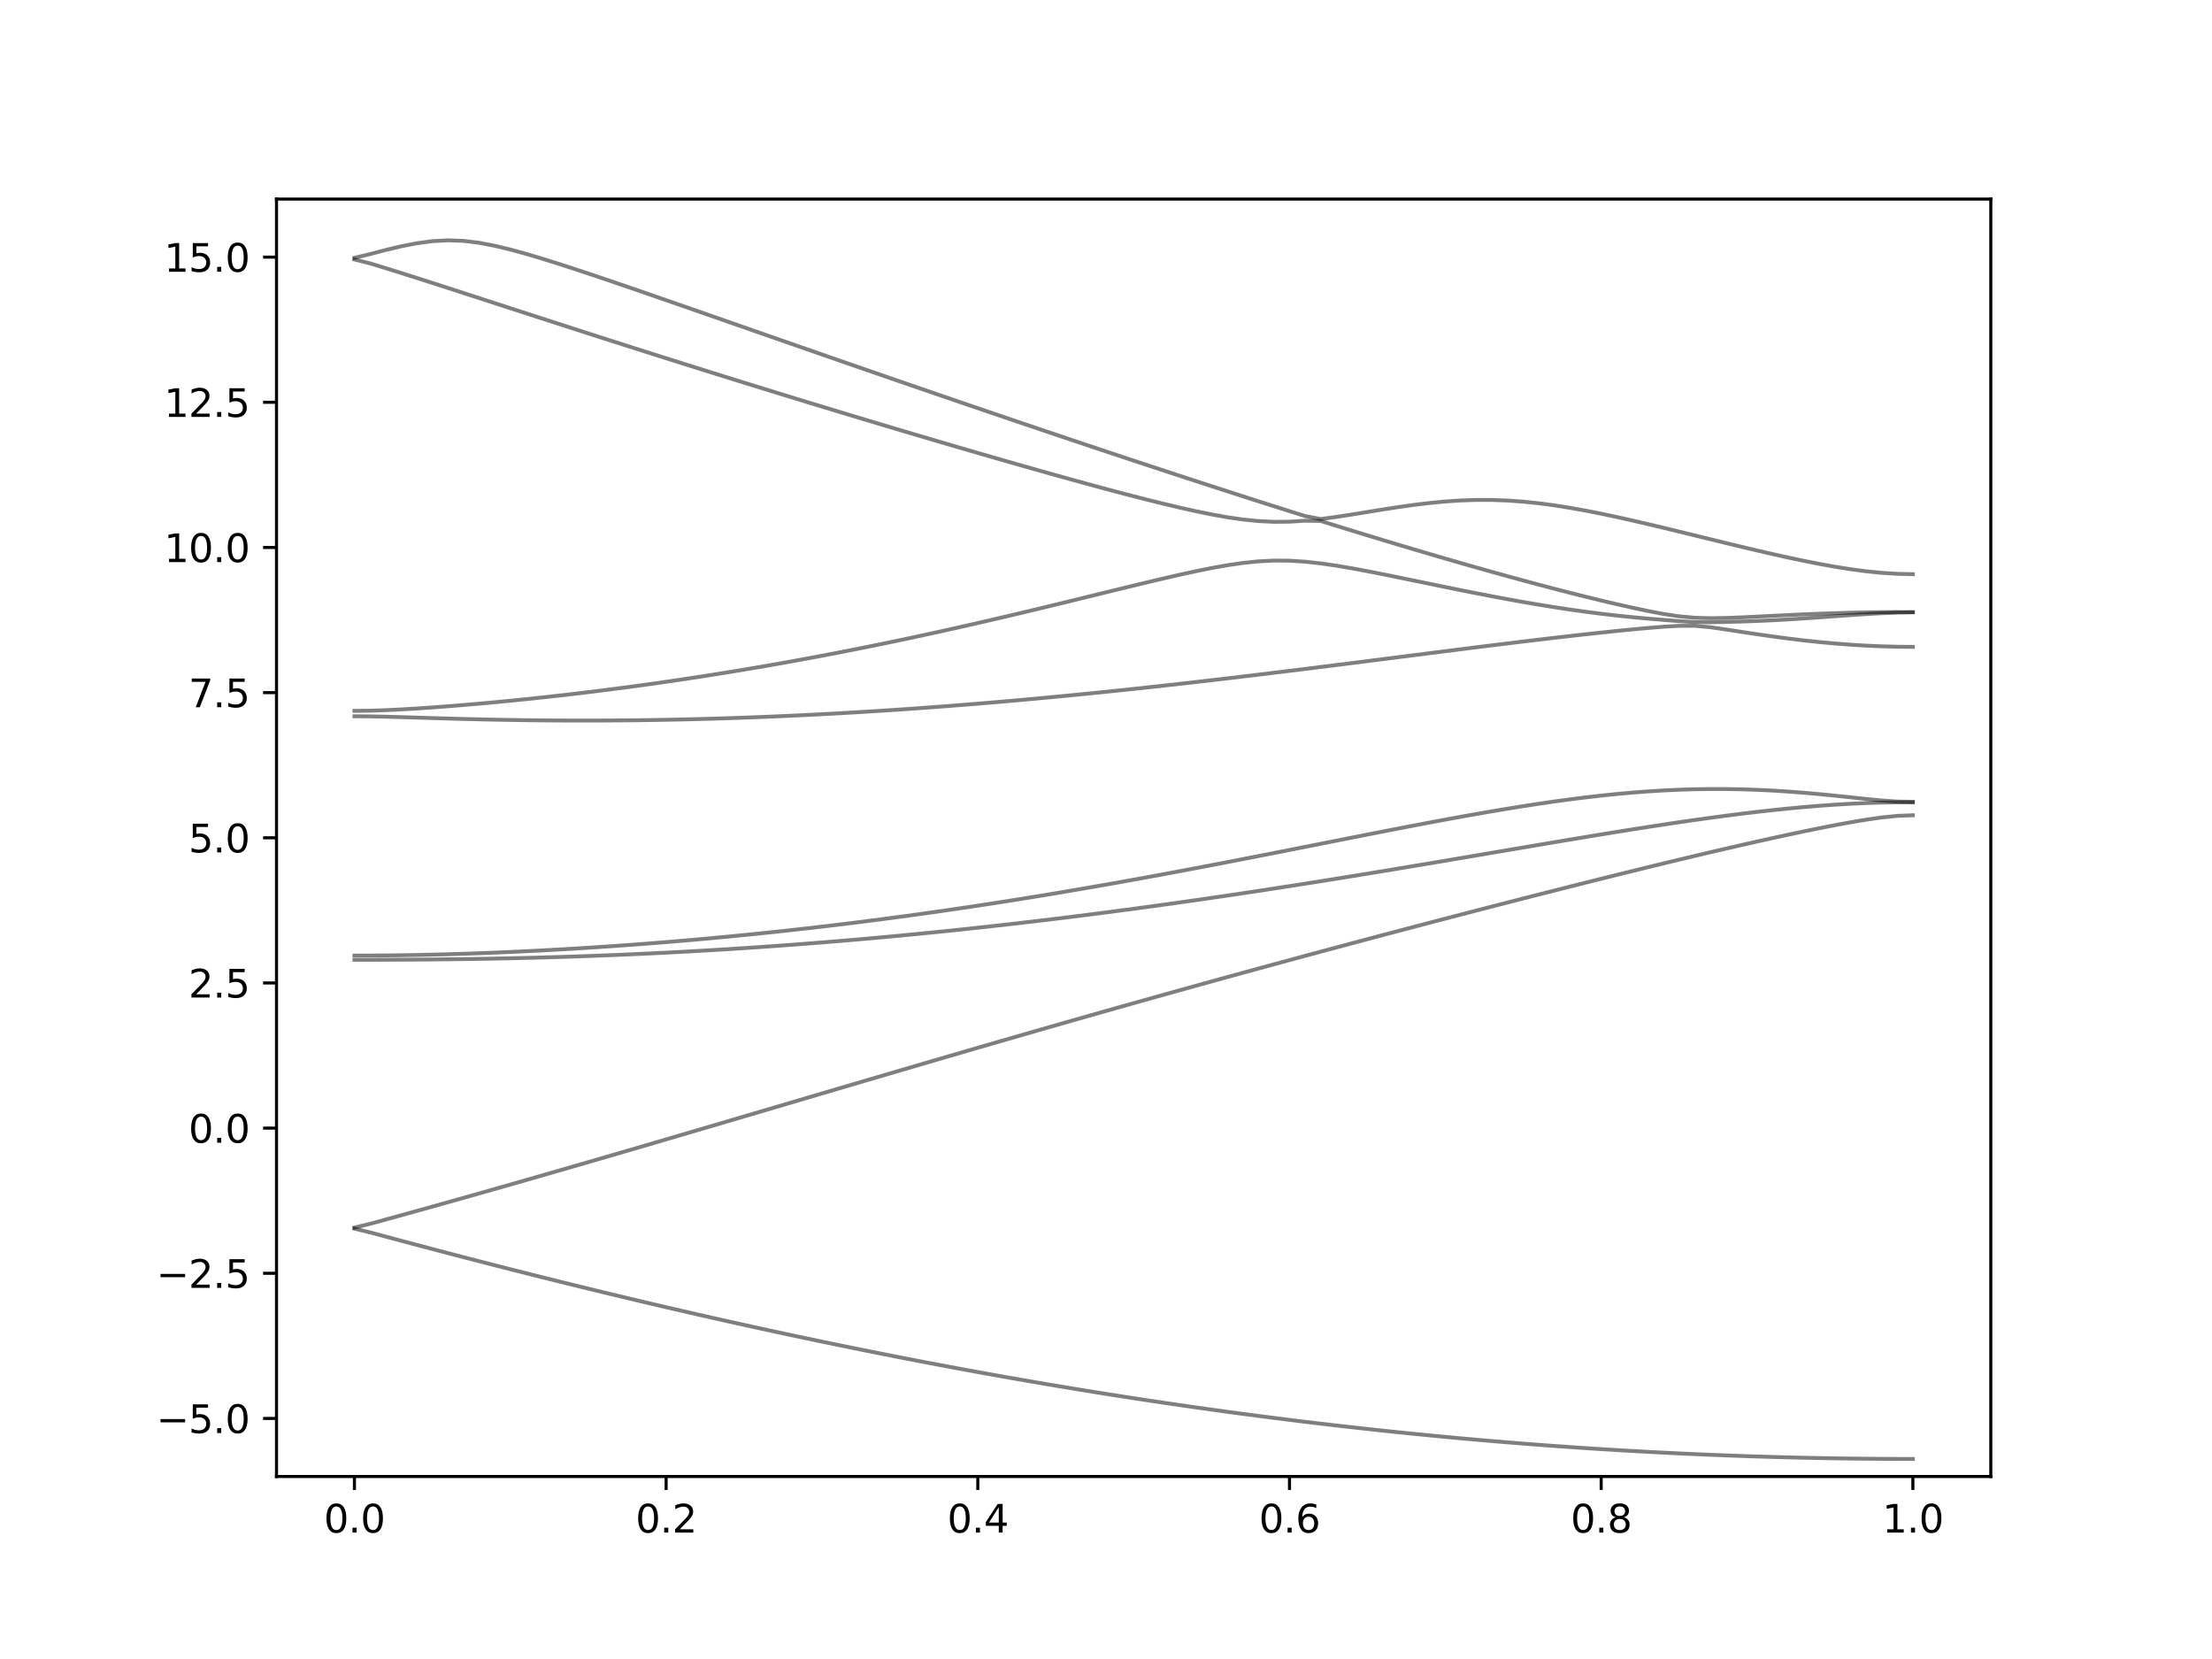 <?xml version="1.0" encoding="utf-8" standalone="no"?>
<!DOCTYPE svg PUBLIC "-//W3C//DTD SVG 1.1//EN"
  "http://www.w3.org/Graphics/SVG/1.1/DTD/svg11.dtd">
<svg xmlns:xlink="http://www.w3.org/1999/xlink" width="576pt" height="432pt" viewBox="0 0 576 432" xmlns="http://www.w3.org/2000/svg" version="1.1">
 <defs>
  <style type="text/css">*{stroke-linejoin: round; stroke-linecap: butt}</style>
 </defs>
 <g id="figure_1">
  <g id="patch_1">
   <path d="M 0 432 
L 576 432 
L 576 0 
L 0 0 
z
" style="fill: #ffffff"/>
  </g>
  <g id="axes_1">
   <g id="patch_2">
    <path d="M 72 384.48 
L 518.4 384.48 
L 518.4 51.84 
L 72 51.84 
z
" style="fill: #ffffff"/>
   </g>
   <g id="matplotlib.axis_1">
    <g id="xtick_1">
     <g id="line2d_1">
      <defs>
       <path id="mfac56f4a7b" d="M 0 0 
L 0 3.5 
" style="stroke: #000000; stroke-width: 0.8"/>
      </defs>
      <g>
       <use xlink:href="#mfac56f4a7b" x="92.291" y="384.48" style="stroke: #000000; stroke-width: 0.8"/>
      </g>
     </g>
     <g id="text_1">
      <!-- 0.0 -->
      <g transform="translate(84.339 399.078) scale(0.1 -0.1)">
       <defs>
        <path id="DejaVuSans-30" d="M 2034 4250 
Q 1547 4250 1301 3770 
Q 1056 3291 1056 2328 
Q 1056 1369 1301 889 
Q 1547 409 2034 409 
Q 2525 409 2770 889 
Q 3016 1369 3016 2328 
Q 3016 3291 2770 3770 
Q 2525 4250 2034 4250 
z
M 2034 4750 
Q 2819 4750 3233 4129 
Q 3647 3509 3647 2328 
Q 3647 1150 3233 529 
Q 2819 -91 2034 -91 
Q 1250 -91 836 529 
Q 422 1150 422 2328 
Q 422 3509 836 4129 
Q 1250 4750 2034 4750 
z
" transform="scale(0.016)"/>
        <path id="DejaVuSans-2e" d="M 684 794 
L 1344 794 
L 1344 0 
L 684 0 
L 684 794 
z
" transform="scale(0.016)"/>
       </defs>
       <use xlink:href="#DejaVuSans-30"/>
       <use xlink:href="#DejaVuSans-2e" x="63.623"/>
       <use xlink:href="#DejaVuSans-30" x="95.41"/>
      </g>
     </g>
    </g>
    <g id="xtick_2">
     <g id="line2d_2">
      <g>
       <use xlink:href="#mfac56f4a7b" x="173.455" y="384.48" style="stroke: #000000; stroke-width: 0.8"/>
      </g>
     </g>
     <g id="text_2">
      <!-- 0.2 -->
      <g transform="translate(165.503 399.078) scale(0.1 -0.1)">
       <defs>
        <path id="DejaVuSans-32" d="M 1228 531 
L 3431 531 
L 3431 0 
L 469 0 
L 469 531 
Q 828 903 1448 1529 
Q 2069 2156 2228 2338 
Q 2531 2678 2651 2914 
Q 2772 3150 2772 3378 
Q 2772 3750 2511 3984 
Q 2250 4219 1831 4219 
Q 1534 4219 1204 4116 
Q 875 4013 500 3803 
L 500 4441 
Q 881 4594 1212 4672 
Q 1544 4750 1819 4750 
Q 2544 4750 2975 4387 
Q 3406 4025 3406 3419 
Q 3406 3131 3298 2873 
Q 3191 2616 2906 2266 
Q 2828 2175 2409 1742 
Q 1991 1309 1228 531 
z
" transform="scale(0.016)"/>
       </defs>
       <use xlink:href="#DejaVuSans-30"/>
       <use xlink:href="#DejaVuSans-2e" x="63.623"/>
       <use xlink:href="#DejaVuSans-32" x="95.41"/>
      </g>
     </g>
    </g>
    <g id="xtick_3">
     <g id="line2d_3">
      <g>
       <use xlink:href="#mfac56f4a7b" x="254.618" y="384.48" style="stroke: #000000; stroke-width: 0.8"/>
      </g>
     </g>
     <g id="text_3">
      <!-- 0.4 -->
      <g transform="translate(246.667 399.078) scale(0.1 -0.1)">
       <defs>
        <path id="DejaVuSans-34" d="M 2419 4116 
L 825 1625 
L 2419 1625 
L 2419 4116 
z
M 2253 4666 
L 3047 4666 
L 3047 1625 
L 3713 1625 
L 3713 1100 
L 3047 1100 
L 3047 0 
L 2419 0 
L 2419 1100 
L 313 1100 
L 313 1709 
L 2253 4666 
z
" transform="scale(0.016)"/>
       </defs>
       <use xlink:href="#DejaVuSans-30"/>
       <use xlink:href="#DejaVuSans-2e" x="63.623"/>
       <use xlink:href="#DejaVuSans-34" x="95.41"/>
      </g>
     </g>
    </g>
    <g id="xtick_4">
     <g id="line2d_4">
      <g>
       <use xlink:href="#mfac56f4a7b" x="335.782" y="384.48" style="stroke: #000000; stroke-width: 0.8"/>
      </g>
     </g>
     <g id="text_4">
      <!-- 0.6 -->
      <g transform="translate(327.83 399.078) scale(0.1 -0.1)">
       <defs>
        <path id="DejaVuSans-36" d="M 2113 2584 
Q 1688 2584 1439 2293 
Q 1191 2003 1191 1497 
Q 1191 994 1439 701 
Q 1688 409 2113 409 
Q 2538 409 2786 701 
Q 3034 994 3034 1497 
Q 3034 2003 2786 2293 
Q 2538 2584 2113 2584 
z
M 3366 4563 
L 3366 3988 
Q 3128 4100 2886 4159 
Q 2644 4219 2406 4219 
Q 1781 4219 1451 3797 
Q 1122 3375 1075 2522 
Q 1259 2794 1537 2939 
Q 1816 3084 2150 3084 
Q 2853 3084 3261 2657 
Q 3669 2231 3669 1497 
Q 3669 778 3244 343 
Q 2819 -91 2113 -91 
Q 1303 -91 875 529 
Q 447 1150 447 2328 
Q 447 3434 972 4092 
Q 1497 4750 2381 4750 
Q 2619 4750 2861 4703 
Q 3103 4656 3366 4563 
z
" transform="scale(0.016)"/>
       </defs>
       <use xlink:href="#DejaVuSans-30"/>
       <use xlink:href="#DejaVuSans-2e" x="63.623"/>
       <use xlink:href="#DejaVuSans-36" x="95.41"/>
      </g>
     </g>
    </g>
    <g id="xtick_5">
     <g id="line2d_5">
      <g>
       <use xlink:href="#mfac56f4a7b" x="416.945" y="384.48" style="stroke: #000000; stroke-width: 0.8"/>
      </g>
     </g>
     <g id="text_5">
      <!-- 0.8 -->
      <g transform="translate(408.994 399.078) scale(0.1 -0.1)">
       <defs>
        <path id="DejaVuSans-38" d="M 2034 2216 
Q 1584 2216 1326 1975 
Q 1069 1734 1069 1313 
Q 1069 891 1326 650 
Q 1584 409 2034 409 
Q 2484 409 2743 651 
Q 3003 894 3003 1313 
Q 3003 1734 2745 1975 
Q 2488 2216 2034 2216 
z
M 1403 2484 
Q 997 2584 770 2862 
Q 544 3141 544 3541 
Q 544 4100 942 4425 
Q 1341 4750 2034 4750 
Q 2731 4750 3128 4425 
Q 3525 4100 3525 3541 
Q 3525 3141 3298 2862 
Q 3072 2584 2669 2484 
Q 3125 2378 3379 2068 
Q 3634 1759 3634 1313 
Q 3634 634 3220 271 
Q 2806 -91 2034 -91 
Q 1263 -91 848 271 
Q 434 634 434 1313 
Q 434 1759 690 2068 
Q 947 2378 1403 2484 
z
M 1172 3481 
Q 1172 3119 1398 2916 
Q 1625 2713 2034 2713 
Q 2441 2713 2670 2916 
Q 2900 3119 2900 3481 
Q 2900 3844 2670 4047 
Q 2441 4250 2034 4250 
Q 1625 4250 1398 4047 
Q 1172 3844 1172 3481 
z
" transform="scale(0.016)"/>
       </defs>
       <use xlink:href="#DejaVuSans-30"/>
       <use xlink:href="#DejaVuSans-2e" x="63.623"/>
       <use xlink:href="#DejaVuSans-38" x="95.41"/>
      </g>
     </g>
    </g>
    <g id="xtick_6">
     <g id="line2d_6">
      <g>
       <use xlink:href="#mfac56f4a7b" x="498.109" y="384.48" style="stroke: #000000; stroke-width: 0.8"/>
      </g>
     </g>
     <g id="text_6">
      <!-- 1.0 -->
      <g transform="translate(490.158 399.078) scale(0.1 -0.1)">
       <defs>
        <path id="DejaVuSans-31" d="M 794 531 
L 1825 531 
L 1825 4091 
L 703 3866 
L 703 4441 
L 1819 4666 
L 2450 4666 
L 2450 531 
L 3481 531 
L 3481 0 
L 794 0 
L 794 531 
z
" transform="scale(0.016)"/>
       </defs>
       <use xlink:href="#DejaVuSans-31"/>
       <use xlink:href="#DejaVuSans-2e" x="63.623"/>
       <use xlink:href="#DejaVuSans-30" x="95.41"/>
      </g>
     </g>
    </g>
   </g>
   <g id="matplotlib.axis_2">
    <g id="ytick_1">
     <g id="line2d_7">
      <defs>
       <path id="m2eded95bb5" d="M 0 0 
L -3.5 0 
" style="stroke: #000000; stroke-width: 0.8"/>
      </defs>
      <g>
       <use xlink:href="#m2eded95bb5" x="72" y="369.36" style="stroke: #000000; stroke-width: 0.8"/>
      </g>
     </g>
     <g id="text_7">
      <!-- −5.0 -->
      <g transform="translate(40.717 373.159) scale(0.1 -0.1)">
       <defs>
        <path id="DejaVuSans-2212" d="M 678 2272 
L 4684 2272 
L 4684 1741 
L 678 1741 
L 678 2272 
z
" transform="scale(0.016)"/>
        <path id="DejaVuSans-35" d="M 691 4666 
L 3169 4666 
L 3169 4134 
L 1269 4134 
L 1269 2991 
Q 1406 3038 1543 3061 
Q 1681 3084 1819 3084 
Q 2600 3084 3056 2656 
Q 3513 2228 3513 1497 
Q 3513 744 3044 326 
Q 2575 -91 1722 -91 
Q 1428 -91 1123 -41 
Q 819 9 494 109 
L 494 744 
Q 775 591 1075 516 
Q 1375 441 1709 441 
Q 2250 441 2565 725 
Q 2881 1009 2881 1497 
Q 2881 1984 2565 2268 
Q 2250 2553 1709 2553 
Q 1456 2553 1204 2497 
Q 953 2441 691 2322 
L 691 4666 
z
" transform="scale(0.016)"/>
       </defs>
       <use xlink:href="#DejaVuSans-2212"/>
       <use xlink:href="#DejaVuSans-35" x="83.789"/>
       <use xlink:href="#DejaVuSans-2e" x="147.412"/>
       <use xlink:href="#DejaVuSans-30" x="179.199"/>
      </g>
     </g>
    </g>
    <g id="ytick_2">
     <g id="line2d_8">
      <g>
       <use xlink:href="#m2eded95bb5" x="72" y="331.56" style="stroke: #000000; stroke-width: 0.8"/>
      </g>
     </g>
     <g id="text_8">
      <!-- −2.5 -->
      <g transform="translate(40.717 335.359) scale(0.1 -0.1)">
       <use xlink:href="#DejaVuSans-2212"/>
       <use xlink:href="#DejaVuSans-32" x="83.789"/>
       <use xlink:href="#DejaVuSans-2e" x="147.412"/>
       <use xlink:href="#DejaVuSans-35" x="179.199"/>
      </g>
     </g>
    </g>
    <g id="ytick_3">
     <g id="line2d_9">
      <g>
       <use xlink:href="#m2eded95bb5" x="72" y="293.76" style="stroke: #000000; stroke-width: 0.8"/>
      </g>
     </g>
     <g id="text_9">
      <!-- 0.0 -->
      <g transform="translate(49.097 297.559) scale(0.1 -0.1)">
       <use xlink:href="#DejaVuSans-30"/>
       <use xlink:href="#DejaVuSans-2e" x="63.623"/>
       <use xlink:href="#DejaVuSans-30" x="95.41"/>
      </g>
     </g>
    </g>
    <g id="ytick_4">
     <g id="line2d_10">
      <g>
       <use xlink:href="#m2eded95bb5" x="72" y="255.96" style="stroke: #000000; stroke-width: 0.8"/>
      </g>
     </g>
     <g id="text_10">
      <!-- 2.5 -->
      <g transform="translate(49.097 259.759) scale(0.1 -0.1)">
       <use xlink:href="#DejaVuSans-32"/>
       <use xlink:href="#DejaVuSans-2e" x="63.623"/>
       <use xlink:href="#DejaVuSans-35" x="95.41"/>
      </g>
     </g>
    </g>
    <g id="ytick_5">
     <g id="line2d_11">
      <g>
       <use xlink:href="#m2eded95bb5" x="72" y="218.16" style="stroke: #000000; stroke-width: 0.8"/>
      </g>
     </g>
     <g id="text_11">
      <!-- 5.0 -->
      <g transform="translate(49.097 221.959) scale(0.1 -0.1)">
       <use xlink:href="#DejaVuSans-35"/>
       <use xlink:href="#DejaVuSans-2e" x="63.623"/>
       <use xlink:href="#DejaVuSans-30" x="95.41"/>
      </g>
     </g>
    </g>
    <g id="ytick_6">
     <g id="line2d_12">
      <g>
       <use xlink:href="#m2eded95bb5" x="72" y="180.36" style="stroke: #000000; stroke-width: 0.8"/>
      </g>
     </g>
     <g id="text_12">
      <!-- 7.5 -->
      <g transform="translate(49.097 184.159) scale(0.1 -0.1)">
       <defs>
        <path id="DejaVuSans-37" d="M 525 4666 
L 3525 4666 
L 3525 4397 
L 1831 0 
L 1172 0 
L 2766 4134 
L 525 4134 
L 525 4666 
z
" transform="scale(0.016)"/>
       </defs>
       <use xlink:href="#DejaVuSans-37"/>
       <use xlink:href="#DejaVuSans-2e" x="63.623"/>
       <use xlink:href="#DejaVuSans-35" x="95.41"/>
      </g>
     </g>
    </g>
    <g id="ytick_7">
     <g id="line2d_13">
      <g>
       <use xlink:href="#m2eded95bb5" x="72" y="142.56" style="stroke: #000000; stroke-width: 0.8"/>
      </g>
     </g>
     <g id="text_13">
      <!-- 10.0 -->
      <g transform="translate(42.734 146.359) scale(0.1 -0.1)">
       <use xlink:href="#DejaVuSans-31"/>
       <use xlink:href="#DejaVuSans-30" x="63.623"/>
       <use xlink:href="#DejaVuSans-2e" x="127.246"/>
       <use xlink:href="#DejaVuSans-30" x="159.033"/>
      </g>
     </g>
    </g>
    <g id="ytick_8">
     <g id="line2d_14">
      <g>
       <use xlink:href="#m2eded95bb5" x="72" y="104.76" style="stroke: #000000; stroke-width: 0.8"/>
      </g>
     </g>
     <g id="text_14">
      <!-- 12.5 -->
      <g transform="translate(42.734 108.559) scale(0.1 -0.1)">
       <use xlink:href="#DejaVuSans-31"/>
       <use xlink:href="#DejaVuSans-32" x="63.623"/>
       <use xlink:href="#DejaVuSans-2e" x="127.246"/>
       <use xlink:href="#DejaVuSans-35" x="159.033"/>
      </g>
     </g>
    </g>
    <g id="ytick_9">
     <g id="line2d_15">
      <g>
       <use xlink:href="#m2eded95bb5" x="72" y="66.96" style="stroke: #000000; stroke-width: 0.8"/>
      </g>
     </g>
     <g id="text_15">
      <!-- 15.0 -->
      <g transform="translate(42.734 70.759) scale(0.1 -0.1)">
       <use xlink:href="#DejaVuSans-31"/>
       <use xlink:href="#DejaVuSans-35" x="63.623"/>
       <use xlink:href="#DejaVuSans-2e" x="127.246"/>
       <use xlink:href="#DejaVuSans-30" x="159.033"/>
      </g>
     </g>
    </g>
   </g>
   <g id="line2d_16">
    <path d="M 92.291 319.943 
L 96.349 320.912 
L 100.407 322.003 
L 104.465 323.09 
L 108.524 324.169 
L 112.582 325.243 
L 116.64 326.31 
L 120.698 327.369 
L 124.756 328.421 
L 128.815 329.464 
L 132.873 330.502 
L 136.931 331.528 
L 140.989 332.549 
L 145.047 333.56 
L 149.105 334.563 
L 153.164 335.558 
L 157.222 336.544 
L 161.28 337.52 
L 165.338 338.488 
L 169.396 339.447 
L 173.455 340.395 
L 177.513 341.335 
L 181.571 342.265 
L 185.629 343.187 
L 189.687 344.098 
L 193.745 344.999 
L 197.804 345.891 
L 201.862 346.772 
L 205.92 347.643 
L 209.978 348.505 
L 214.036 349.356 
L 218.095 350.195 
L 222.153 351.025 
L 226.211 351.845 
L 230.269 352.654 
L 234.327 353.452 
L 238.385 354.24 
L 242.444 355.017 
L 246.502 355.782 
L 250.56 356.537 
L 254.618 357.281 
L 258.676 358.012 
L 262.735 358.734 
L 266.793 359.444 
L 270.851 360.143 
L 274.909 360.829 
L 278.967 361.505 
L 283.025 362.17 
L 287.084 362.822 
L 291.142 363.463 
L 295.2 364.094 
L 299.258 364.711 
L 303.316 365.317 
L 307.375 365.911 
L 311.433 366.493 
L 315.491 367.063 
L 319.549 367.623 
L 323.607 368.169 
L 327.665 368.702 
L 331.724 369.225 
L 335.782 369.735 
L 339.84 370.234 
L 343.898 370.719 
L 347.956 371.193 
L 352.015 371.654 
L 356.073 372.103 
L 360.131 372.54 
L 364.189 372.965 
L 368.247 373.377 
L 372.305 373.777 
L 376.364 374.164 
L 380.422 374.539 
L 384.48 374.901 
L 388.538 375.251 
L 392.596 375.588 
L 396.655 375.913 
L 400.713 376.224 
L 404.771 376.525 
L 408.829 376.811 
L 412.887 377.086 
L 416.945 377.348 
L 421.004 377.597 
L 425.062 377.833 
L 429.12 378.057 
L 433.178 378.267 
L 437.236 378.467 
L 441.295 378.651 
L 445.353 378.825 
L 449.411 378.984 
L 453.469 379.132 
L 457.527 379.267 
L 461.585 379.388 
L 465.644 379.496 
L 469.702 379.593 
L 473.76 379.676 
L 477.818 379.746 
L 481.876 379.805 
L 485.935 379.849 
L 489.993 379.882 
L 494.051 379.9 
L 498.109 379.906 
" clip-path="url(#pda36ceff0b)" style="fill: none; stroke: #000000; stroke-opacity: 0.5; stroke-linecap: square"/>
   </g>
   <g id="line2d_17">
    <path d="M 92.291 319.659 
L 96.349 318.684 
L 100.407 317.574 
L 104.465 316.455 
L 108.524 315.33 
L 112.582 314.199 
L 116.64 313.062 
L 120.698 311.919 
L 124.756 310.773 
L 128.815 309.621 
L 132.873 308.464 
L 136.931 307.303 
L 140.989 306.137 
L 145.047 304.968 
L 149.105 303.795 
L 153.164 302.619 
L 157.222 301.439 
L 161.28 300.257 
L 165.338 299.073 
L 169.396 297.885 
L 173.455 296.696 
L 177.513 295.505 
L 181.571 294.31 
L 185.629 293.116 
L 189.687 291.92 
L 193.745 290.724 
L 197.804 289.526 
L 201.862 288.329 
L 205.92 287.131 
L 209.978 285.932 
L 214.036 284.736 
L 218.095 283.539 
L 222.153 282.343 
L 226.211 281.148 
L 230.269 279.955 
L 234.327 278.764 
L 238.385 277.574 
L 242.444 276.386 
L 246.502 275.2 
L 250.56 274.018 
L 254.618 272.837 
L 258.676 271.661 
L 262.735 270.486 
L 266.793 269.315 
L 270.851 268.147 
L 274.909 266.982 
L 278.967 265.823 
L 283.025 264.666 
L 287.084 263.512 
L 291.142 262.365 
L 295.2 261.22 
L 299.258 260.079 
L 303.316 258.943 
L 307.375 257.811 
L 311.433 256.683 
L 315.491 255.559 
L 319.549 254.44 
L 323.607 253.325 
L 327.665 252.213 
L 331.724 251.108 
L 335.782 250.006 
L 339.84 248.907 
L 343.898 247.813 
L 347.956 246.723 
L 352.015 245.638 
L 356.073 244.555 
L 360.131 243.477 
L 364.189 242.403 
L 368.247 241.334 
L 372.305 240.268 
L 376.364 239.207 
L 380.422 238.149 
L 384.48 237.095 
L 388.538 236.045 
L 392.596 235.001 
L 396.655 233.959 
L 400.713 232.923 
L 404.771 231.892 
L 408.829 230.865 
L 412.887 229.845 
L 416.945 228.829 
L 421.004 227.82 
L 425.062 226.818 
L 429.12 225.821 
L 433.178 224.834 
L 437.236 223.856 
L 441.295 222.887 
L 445.353 221.929 
L 449.411 220.983 
L 453.469 220.05 
L 457.527 219.131 
L 461.585 218.231 
L 465.644 217.35 
L 469.702 216.492 
L 473.76 215.664 
L 477.818 214.871 
L 481.876 214.124 
L 485.935 213.444 
L 489.993 212.863 
L 494.051 212.449 
L 498.109 212.293 
" clip-path="url(#pda36ceff0b)" style="fill: none; stroke: #000000; stroke-opacity: 0.5; stroke-linecap: square"/>
   </g>
   <g id="line2d_18">
    <path d="M 92.291 249.932 
L 96.349 249.927 
L 100.407 249.918 
L 104.465 249.9 
L 108.524 249.874 
L 112.582 249.841 
L 116.64 249.799 
L 120.698 249.747 
L 124.756 249.685 
L 128.815 249.613 
L 132.873 249.531 
L 136.931 249.437 
L 140.989 249.331 
L 145.047 249.215 
L 149.105 249.088 
L 153.164 248.947 
L 157.222 248.796 
L 161.28 248.633 
L 165.338 248.456 
L 169.396 248.268 
L 173.455 248.069 
L 177.513 247.857 
L 181.571 247.633 
L 185.629 247.398 
L 189.687 247.15 
L 193.745 246.89 
L 197.804 246.617 
L 201.862 246.333 
L 205.92 246.038 
L 209.978 245.73 
L 214.036 245.411 
L 218.095 245.08 
L 222.153 244.736 
L 226.211 244.381 
L 230.269 244.015 
L 234.327 243.637 
L 238.385 243.247 
L 242.444 242.846 
L 246.502 242.434 
L 250.56 242.01 
L 254.618 241.576 
L 258.676 241.13 
L 262.735 240.674 
L 266.793 240.206 
L 270.851 239.729 
L 274.909 239.24 
L 278.967 238.741 
L 283.025 238.232 
L 287.084 237.712 
L 291.142 237.182 
L 295.2 236.643 
L 299.258 236.094 
L 303.316 235.534 
L 307.375 234.966 
L 311.433 234.388 
L 315.491 233.803 
L 319.549 233.207 
L 323.607 232.604 
L 327.665 231.992 
L 331.724 231.372 
L 335.782 230.743 
L 339.84 230.108 
L 343.898 229.467 
L 347.956 228.817 
L 352.015 228.162 
L 356.073 227.501 
L 360.131 226.834 
L 364.189 226.162 
L 368.247 225.486 
L 372.305 224.805 
L 376.364 224.122 
L 380.422 223.437 
L 384.48 222.749 
L 388.538 222.059 
L 392.596 221.37 
L 396.655 220.681 
L 400.713 219.994 
L 404.771 219.309 
L 408.829 218.629 
L 412.887 217.954 
L 416.945 217.286 
L 421.004 216.627 
L 425.062 215.977 
L 429.12 215.34 
L 433.178 214.717 
L 437.236 214.109 
L 441.295 213.521 
L 445.353 212.954 
L 449.411 212.411 
L 453.469 211.894 
L 457.527 211.409 
L 461.585 210.955 
L 465.644 210.54 
L 469.702 210.162 
L 473.76 209.827 
L 477.818 209.539 
L 481.876 209.298 
L 485.935 209.111 
L 489.993 208.979 
L 494.051 208.922 
L 498.109 208.947 
" clip-path="url(#pda36ceff0b)" style="fill: none; stroke: #000000; stroke-opacity: 0.5; stroke-linecap: square"/>
   </g>
   <g id="line2d_19">
    <path d="M 92.291 248.831 
L 96.349 248.82 
L 100.407 248.792 
L 104.465 248.742 
L 108.524 248.672 
L 112.582 248.586 
L 116.64 248.48 
L 120.698 248.358 
L 124.756 248.217 
L 128.815 248.061 
L 132.873 247.887 
L 136.931 247.7 
L 140.989 247.496 
L 145.047 247.277 
L 149.105 247.041 
L 153.164 246.791 
L 157.222 246.527 
L 161.28 246.247 
L 165.338 245.954 
L 169.396 245.645 
L 173.455 245.322 
L 177.513 244.983 
L 181.571 244.631 
L 185.629 244.263 
L 189.687 243.882 
L 193.745 243.484 
L 197.804 243.075 
L 201.862 242.65 
L 205.92 242.21 
L 209.978 241.756 
L 214.036 241.288 
L 218.095 240.805 
L 222.153 240.309 
L 226.211 239.798 
L 230.269 239.274 
L 234.327 238.734 
L 238.385 238.18 
L 242.444 237.613 
L 246.502 237.033 
L 250.56 236.44 
L 254.618 235.832 
L 258.676 235.211 
L 262.735 234.577 
L 266.793 233.93 
L 270.851 233.271 
L 274.909 232.6 
L 278.967 231.916 
L 283.025 231.221 
L 287.084 230.513 
L 291.142 229.795 
L 295.2 229.066 
L 299.258 228.328 
L 303.316 227.58 
L 307.375 226.822 
L 311.433 226.057 
L 315.491 225.283 
L 319.549 224.503 
L 323.607 223.717 
L 327.665 222.924 
L 331.724 222.127 
L 335.782 221.328 
L 339.84 220.525 
L 343.898 219.722 
L 347.956 218.918 
L 352.015 218.116 
L 356.073 217.316 
L 360.131 216.521 
L 364.189 215.733 
L 368.247 214.953 
L 372.305 214.182 
L 376.364 213.424 
L 380.422 212.682 
L 384.48 211.958 
L 388.538 211.253 
L 392.596 210.573 
L 396.655 209.918 
L 400.713 209.295 
L 404.771 208.704 
L 408.829 208.152 
L 412.887 207.64 
L 416.945 207.174 
L 421.004 206.755 
L 425.062 206.391 
L 429.12 206.081 
L 433.178 205.831 
L 437.236 205.644 
L 441.295 205.518 
L 445.353 205.459 
L 449.411 205.465 
L 453.469 205.536 
L 457.527 205.671 
L 461.585 205.867 
L 465.644 206.123 
L 469.702 206.433 
L 473.76 206.791 
L 477.818 207.189 
L 481.876 207.614 
L 485.935 208.045 
L 489.993 208.442 
L 494.051 208.725 
L 498.109 208.792 
" clip-path="url(#pda36ceff0b)" style="fill: none; stroke: #000000; stroke-opacity: 0.5; stroke-linecap: square"/>
   </g>
   <g id="line2d_20">
    <path d="M 92.291 186.512 
L 96.349 186.543 
L 100.407 186.626 
L 104.465 186.738 
L 108.524 186.862 
L 112.582 186.986 
L 116.64 187.105 
L 120.698 187.217 
L 124.756 187.315 
L 128.815 187.403 
L 132.873 187.477 
L 136.931 187.536 
L 140.989 187.583 
L 145.047 187.615 
L 149.105 187.631 
L 153.164 187.634 
L 157.222 187.622 
L 161.28 187.596 
L 165.338 187.556 
L 169.396 187.501 
L 173.455 187.432 
L 177.513 187.348 
L 181.571 187.25 
L 185.629 187.14 
L 189.687 187.014 
L 193.745 186.875 
L 197.804 186.722 
L 201.862 186.556 
L 205.92 186.378 
L 209.978 186.184 
L 214.036 185.979 
L 218.095 185.759 
L 222.153 185.528 
L 226.211 185.285 
L 230.269 185.028 
L 234.327 184.758 
L 238.385 184.477 
L 242.444 184.185 
L 246.502 183.88 
L 250.56 183.564 
L 254.618 183.236 
L 258.676 182.897 
L 262.735 182.548 
L 266.793 182.188 
L 270.851 181.816 
L 274.909 181.435 
L 278.967 181.045 
L 283.025 180.643 
L 287.084 180.233 
L 291.142 179.814 
L 295.2 179.385 
L 299.258 178.948 
L 303.316 178.503 
L 307.375 178.05 
L 311.433 177.59 
L 315.491 177.121 
L 319.549 176.648 
L 323.607 176.167 
L 327.665 175.68 
L 331.724 175.187 
L 335.782 174.69 
L 339.84 174.19 
L 343.898 173.683 
L 347.956 173.173 
L 352.015 172.662 
L 356.073 172.148 
L 360.131 171.633 
L 364.189 171.116 
L 368.247 170.6 
L 372.305 170.083 
L 376.364 169.569 
L 380.422 169.056 
L 384.48 168.547 
L 388.538 168.042 
L 392.596 167.541 
L 396.655 167.048 
L 400.713 166.561 
L 404.771 166.085 
L 408.829 165.618 
L 412.887 165.163 
L 416.945 164.723 
L 421.004 164.3 
L 425.062 163.899 
L 429.12 163.527 
L 433.178 163.2 
L 437.236 162.963 
L 441.295 162.954 
L 445.353 163.33 
L 449.411 163.911 
L 453.469 164.535 
L 457.527 165.149 
L 461.585 165.731 
L 465.644 166.27 
L 469.702 166.76 
L 473.76 167.194 
L 477.818 167.567 
L 481.876 167.878 
L 485.935 168.123 
L 489.993 168.3 
L 494.051 168.408 
L 498.109 168.442 
" clip-path="url(#pda36ceff0b)" style="fill: none; stroke: #000000; stroke-opacity: 0.5; stroke-linecap: square"/>
   </g>
   <g id="line2d_21">
    <path d="M 92.291 185.106 
L 96.349 185.059 
L 100.407 184.926 
L 104.465 184.731 
L 108.524 184.491 
L 112.582 184.216 
L 116.64 183.912 
L 120.698 183.585 
L 124.756 183.234 
L 128.815 182.864 
L 132.873 182.474 
L 136.931 182.064 
L 140.989 181.635 
L 145.047 181.187 
L 149.105 180.72 
L 153.164 180.236 
L 157.222 179.731 
L 161.28 179.209 
L 165.338 178.67 
L 169.396 178.11 
L 173.455 177.533 
L 177.513 176.937 
L 181.571 176.323 
L 185.629 175.691 
L 189.687 175.039 
L 193.745 174.371 
L 197.804 173.685 
L 201.862 172.978 
L 205.92 172.256 
L 209.978 171.515 
L 214.036 170.756 
L 218.095 169.979 
L 222.153 169.185 
L 226.211 168.373 
L 230.269 167.546 
L 234.327 166.701 
L 238.385 165.839 
L 242.444 164.962 
L 246.502 164.068 
L 250.56 163.161 
L 254.618 162.239 
L 258.676 161.303 
L 262.735 160.353 
L 266.793 159.393 
L 270.851 158.421 
L 274.909 157.441 
L 278.967 156.454 
L 283.025 155.46 
L 287.084 154.465 
L 291.142 153.472 
L 295.2 152.483 
L 299.258 151.507 
L 303.316 150.548 
L 307.375 149.62 
L 311.433 148.735 
L 315.491 147.917 
L 319.549 147.191 
L 323.607 146.596 
L 327.665 146.175 
L 331.724 145.971 
L 335.782 146.003 
L 339.84 146.26 
L 343.898 146.706 
L 347.956 147.294 
L 352.015 147.982 
L 356.073 148.737 
L 360.131 149.535 
L 364.189 150.359 
L 368.247 151.194 
L 372.305 152.031 
L 376.364 152.866 
L 380.422 153.687 
L 384.48 154.493 
L 388.538 155.277 
L 392.596 156.035 
L 396.655 156.764 
L 400.713 157.459 
L 404.771 158.115 
L 408.829 158.731 
L 412.887 159.299 
L 416.945 159.821 
L 421.004 160.291 
L 425.062 160.712 
L 429.12 161.084 
L 433.178 161.422 
L 437.236 161.746 
L 441.295 162.001 
L 445.353 162.036 
L 449.411 161.957 
L 453.469 161.846 
L 457.527 161.702 
L 461.585 161.519 
L 465.644 161.297 
L 469.702 161.04 
L 473.76 160.758 
L 477.818 160.464 
L 481.876 160.175 
L 485.935 159.909 
L 489.993 159.686 
L 494.051 159.523 
L 498.109 159.441 
" clip-path="url(#pda36ceff0b)" style="fill: none; stroke: #000000; stroke-opacity: 0.5; stroke-linecap: square"/>
   </g>
   <g id="line2d_22">
    <path d="M 92.291 67.563 
L 96.349 68.581 
L 100.407 69.819 
L 104.465 71.089 
L 108.524 72.377 
L 112.582 73.678 
L 116.64 74.986 
L 120.698 76.3 
L 124.756 77.617 
L 128.815 78.935 
L 132.873 80.254 
L 136.931 81.57 
L 140.989 82.886 
L 145.047 84.198 
L 149.105 85.508 
L 153.164 86.814 
L 157.222 88.117 
L 161.28 89.416 
L 165.338 90.71 
L 169.396 92 
L 173.455 93.285 
L 177.513 94.566 
L 181.571 95.842 
L 185.629 97.114 
L 189.687 98.381 
L 193.745 99.642 
L 197.804 100.898 
L 201.862 102.15 
L 205.92 103.398 
L 209.978 104.639 
L 214.036 105.876 
L 218.095 107.108 
L 222.153 108.334 
L 226.211 109.556 
L 230.269 110.772 
L 234.327 111.983 
L 238.385 113.188 
L 242.444 114.387 
L 246.502 115.58 
L 250.56 116.767 
L 254.618 117.948 
L 258.676 119.122 
L 262.735 120.288 
L 266.793 121.446 
L 270.851 122.596 
L 274.909 123.736 
L 278.967 124.864 
L 283.025 125.979 
L 287.084 127.08 
L 291.142 128.163 
L 295.2 129.224 
L 299.258 130.26 
L 303.316 131.262 
L 307.375 132.221 
L 311.433 133.125 
L 315.491 133.954 
L 319.549 134.682 
L 323.607 135.274 
L 327.665 135.686 
L 331.724 135.883 
L 335.782 135.848 
L 339.84 135.594 
L 343.898 135.655 
L 347.956 136.913 
L 352.015 138.165 
L 356.073 139.406 
L 360.131 140.64 
L 364.189 141.861 
L 368.247 143.071 
L 372.305 144.27 
L 376.364 145.455 
L 380.422 146.629 
L 384.48 147.787 
L 388.538 148.929 
L 392.596 150.055 
L 396.655 151.163 
L 400.713 152.252 
L 404.771 153.319 
L 408.829 154.364 
L 412.887 155.385 
L 416.945 156.375 
L 421.004 157.332 
L 425.062 158.247 
L 429.12 159.106 
L 433.178 159.874 
L 437.236 160.485 
L 441.295 160.854 
L 445.353 160.973 
L 449.411 160.914 
L 453.469 160.76 
L 457.527 160.563 
L 461.585 160.358 
L 465.644 160.157 
L 469.702 159.971 
L 473.76 159.804 
L 477.818 159.662 
L 481.876 159.546 
L 485.935 159.457 
L 489.993 159.402 
L 494.051 159.387 
L 498.109 159.407 
" clip-path="url(#pda36ceff0b)" style="fill: none; stroke: #000000; stroke-opacity: 0.5; stroke-linecap: square"/>
   </g>
   <g id="line2d_23">
    <path d="M 92.291 67.137 
L 96.349 66.172 
L 100.407 65.1 
L 104.465 64.137 
L 108.524 63.345 
L 112.582 62.797 
L 116.64 62.577 
L 120.698 62.725 
L 124.756 63.222 
L 128.815 64 
L 132.873 64.978 
L 136.931 66.091 
L 140.989 67.297 
L 145.047 68.566 
L 149.105 69.878 
L 153.164 71.221 
L 157.222 72.585 
L 161.28 73.965 
L 165.338 75.356 
L 169.396 76.756 
L 173.455 78.162 
L 177.513 79.573 
L 181.571 80.985 
L 185.629 82.401 
L 189.687 83.817 
L 193.745 85.233 
L 197.804 86.649 
L 201.862 88.064 
L 205.92 89.48 
L 209.978 90.892 
L 214.036 92.304 
L 218.095 93.713 
L 222.153 95.121 
L 226.211 96.526 
L 230.269 97.929 
L 234.327 99.33 
L 238.385 100.727 
L 242.444 102.123 
L 246.502 103.514 
L 250.56 104.904 
L 254.618 106.29 
L 258.676 107.672 
L 262.735 109.053 
L 266.793 110.427 
L 270.851 111.8 
L 274.909 113.168 
L 278.967 114.532 
L 283.025 115.893 
L 287.084 117.248 
L 291.142 118.599 
L 295.2 119.945 
L 299.258 121.288 
L 303.316 122.624 
L 307.375 123.955 
L 311.433 125.281 
L 315.491 126.601 
L 319.549 127.913 
L 323.607 129.221 
L 327.665 130.521 
L 331.724 131.814 
L 335.782 133.101 
L 339.84 134.377 
L 343.898 135.157 
L 347.956 134.607 
L 352.015 133.979 
L 356.073 133.32 
L 360.131 132.661 
L 364.189 132.035 
L 368.247 131.465 
L 372.305 130.975 
L 376.364 130.586 
L 380.422 130.317 
L 384.48 130.183 
L 388.538 130.189 
L 392.596 130.34 
L 396.655 130.632 
L 400.713 131.054 
L 404.771 131.593 
L 408.829 132.238 
L 412.887 132.966 
L 416.945 133.769 
L 421.004 134.63 
L 425.062 135.535 
L 429.12 136.477 
L 433.178 137.443 
L 437.236 138.428 
L 441.295 139.421 
L 445.353 140.416 
L 449.411 141.406 
L 453.469 142.386 
L 457.527 143.346 
L 461.585 144.282 
L 465.644 145.183 
L 469.702 146.042 
L 473.76 146.843 
L 477.818 147.577 
L 481.876 148.222 
L 485.935 148.761 
L 489.993 149.169 
L 494.051 149.424 
L 498.109 149.512 
" clip-path="url(#pda36ceff0b)" style="fill: none; stroke: #000000; stroke-opacity: 0.5; stroke-linecap: square"/>
   </g>
   <g id="patch_3">
    <path d="M 72 384.48 
L 72 51.84 
" style="fill: none; stroke: #000000; stroke-width: 0.8; stroke-linejoin: miter; stroke-linecap: square"/>
   </g>
   <g id="patch_4">
    <path d="M 518.4 384.48 
L 518.4 51.84 
" style="fill: none; stroke: #000000; stroke-width: 0.8; stroke-linejoin: miter; stroke-linecap: square"/>
   </g>
   <g id="patch_5">
    <path d="M 72 384.48 
L 518.4 384.48 
" style="fill: none; stroke: #000000; stroke-width: 0.8; stroke-linejoin: miter; stroke-linecap: square"/>
   </g>
   <g id="patch_6">
    <path d="M 72 51.84 
L 518.4 51.84 
" style="fill: none; stroke: #000000; stroke-width: 0.8; stroke-linejoin: miter; stroke-linecap: square"/>
   </g>
  </g>
 </g>
 <defs>
  <clipPath id="pda36ceff0b">
   <rect x="72" y="51.84" width="446.4" height="332.64"/>
  </clipPath>
 </defs>
</svg>
